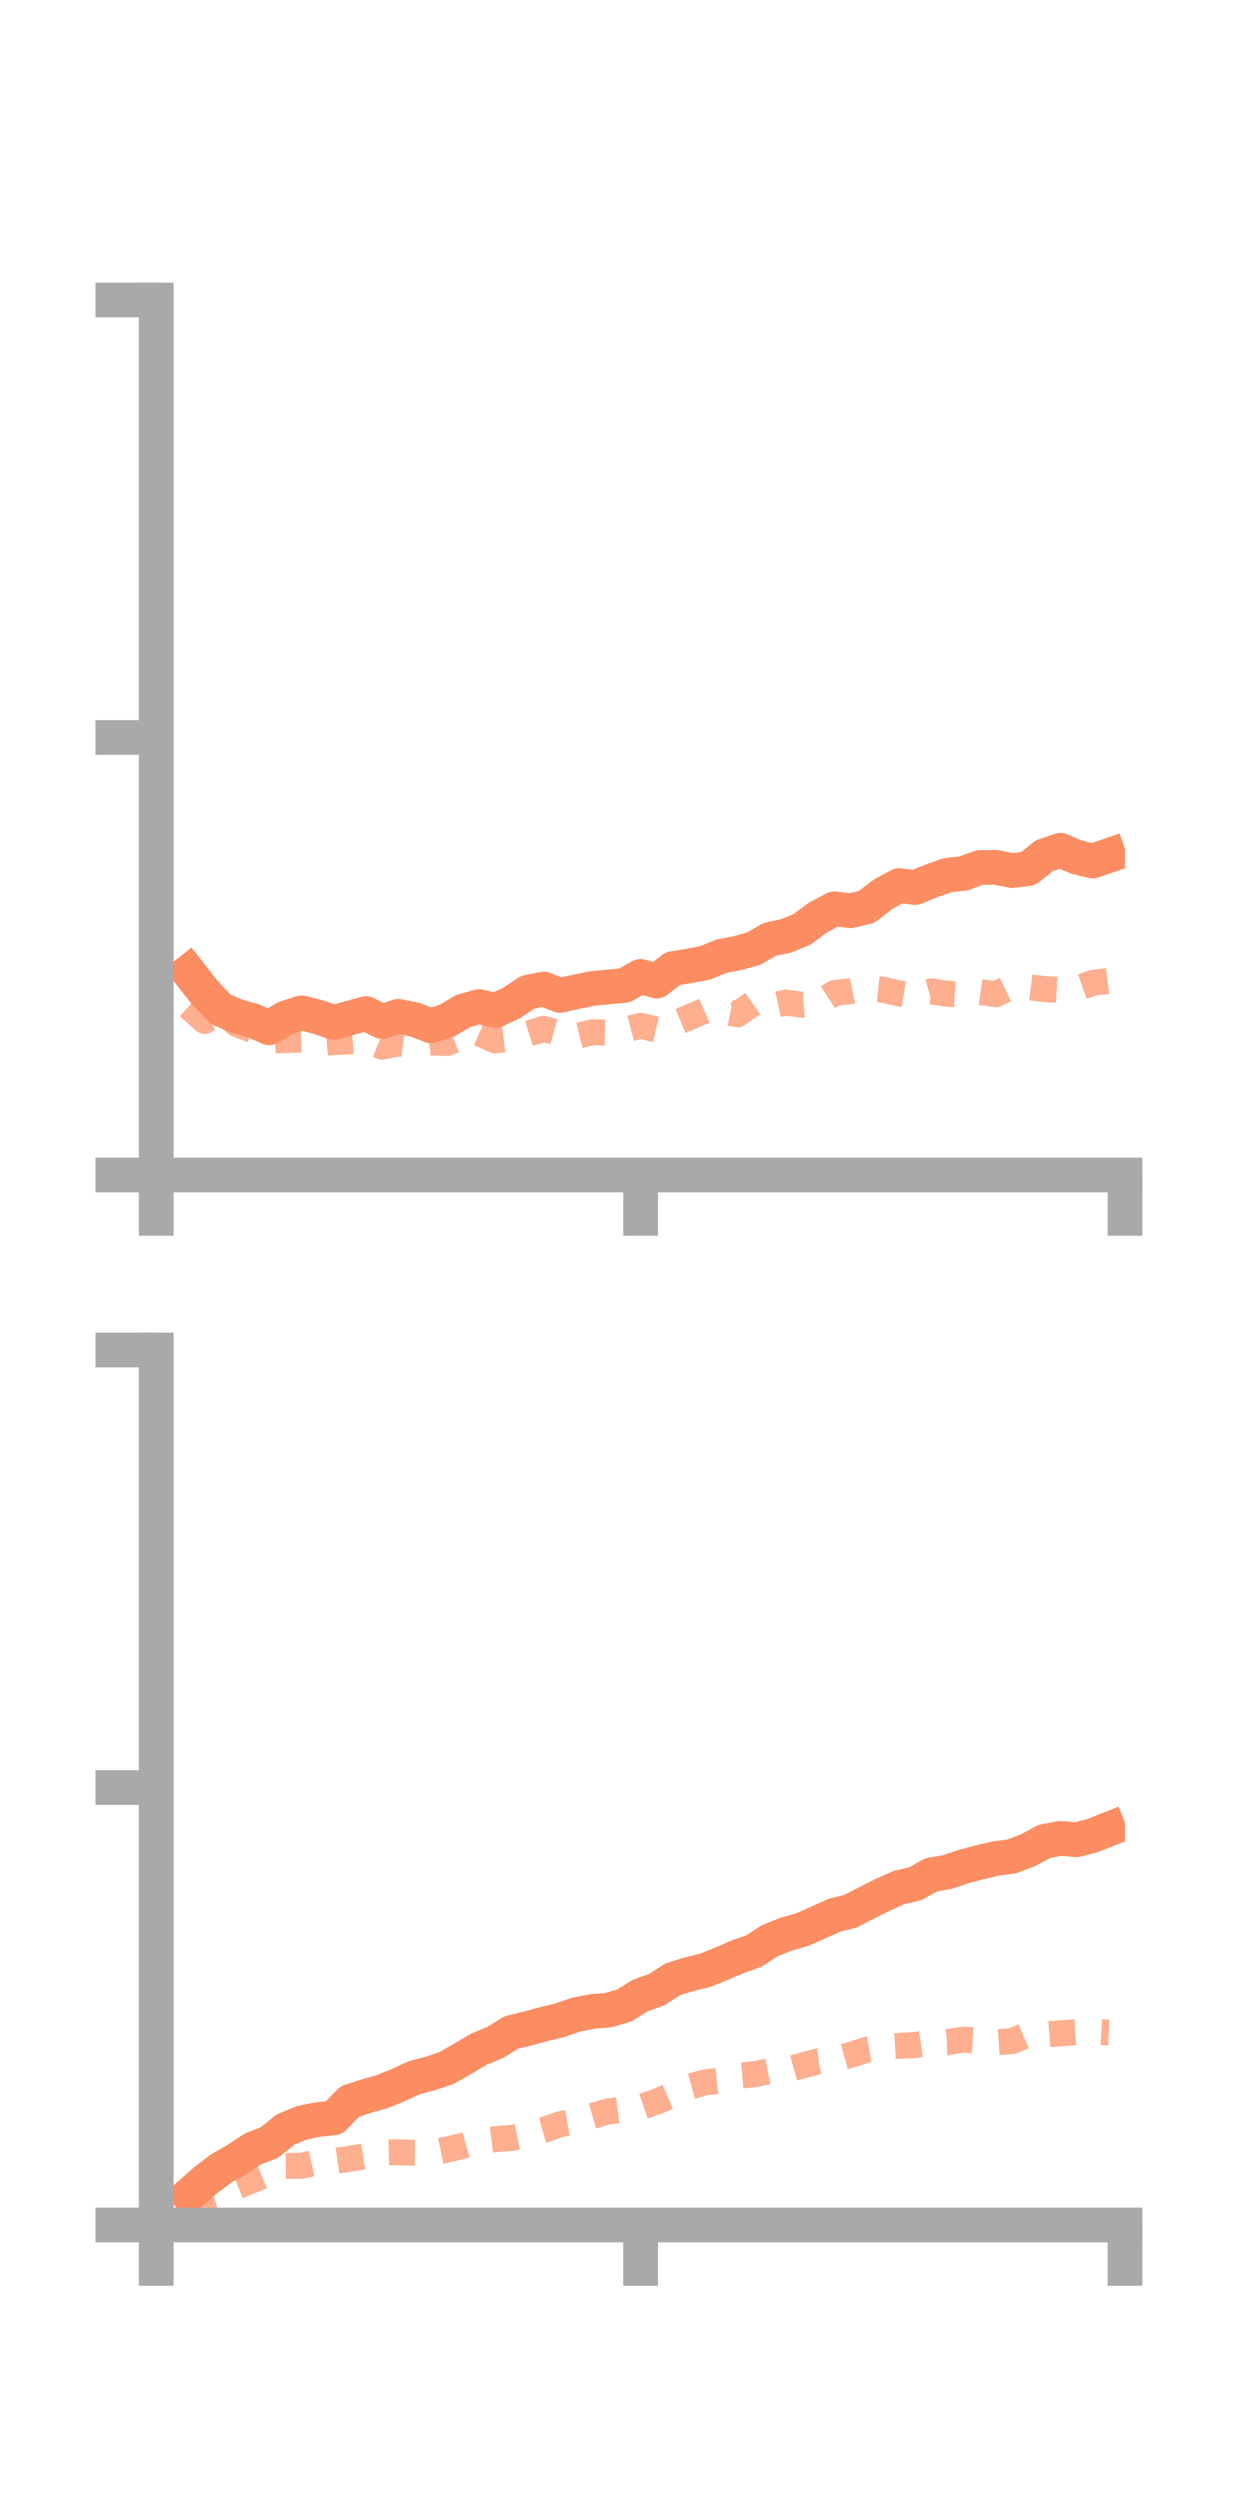 <?xml version="1.0" encoding="utf-8" standalone="no"?>
<!DOCTYPE svg PUBLIC "-//W3C//DTD SVG 1.1//EN"
  "http://www.w3.org/Graphics/SVG/1.1/DTD/svg11.dtd">
<!-- Created with matplotlib (https://matplotlib.org/) -->
<svg height="144pt" version="1.1" viewBox="0 0 72 144" width="72pt" xmlns="http://www.w3.org/2000/svg" xmlns:xlink="http://www.w3.org/1999/xlink">
 <defs>
  <style type="text/css">*{stroke-linecap:butt;stroke-linejoin:round;}</style>
 </defs>
 <g id="figure_1">
  <g id="patch_1">
   <path d="M 0 144 
L 72 144 
L 72 0 
L 0 0 
z
" style="fill:none;"/>
  </g>
  <g id="axes_1">
   <g id="patch_2">
    <path d="M 9 67.68 
L 64.8 67.68 
L 64.8 17.28 
L 9 17.28 
z
" style="fill:none;"/>
   </g>
   <g id="matplotlib.axis_1">
    <g id="xtick_1">
     <g id="line2d_1">
      <defs>
       <path d="M 0 0 
L 0 3.5 
" id="m03ff554950" style="stroke:#a9a9a9;stroke-width:2;"/>
      </defs>
      <g>
       <use style="fill:#a9a9a9;stroke:#a9a9a9;stroke-width:2;" x="9" xlink:href="#m03ff554950" y="67.68"/>
      </g>
     </g>
    </g>
    <g id="xtick_2">
     <g id="line2d_2">
      <g>
       <use style="fill:#a9a9a9;stroke:#a9a9a9;stroke-width:2;" x="36.9" xlink:href="#m03ff554950" y="67.68"/>
      </g>
     </g>
    </g>
    <g id="xtick_3">
     <g id="line2d_3">
      <g>
       <use style="fill:#a9a9a9;stroke:#a9a9a9;stroke-width:2;" x="64.8" xlink:href="#m03ff554950" y="67.68"/>
      </g>
     </g>
    </g>
   </g>
   <g id="matplotlib.axis_2">
    <g id="ytick_1">
     <g id="line2d_4">
      <defs>
       <path d="M 0 0 
L -3.5 0 
" id="m57a50a19e6" style="stroke:#a9a9a9;stroke-width:2;"/>
      </defs>
      <g>
       <use style="fill:#a9a9a9;stroke:#a9a9a9;stroke-width:2;" x="9" xlink:href="#m57a50a19e6" y="67.68"/>
      </g>
     </g>
    </g>
    <g id="ytick_2">
     <g id="line2d_5">
      <g>
       <use style="fill:#a9a9a9;stroke:#a9a9a9;stroke-width:2;" x="9" xlink:href="#m57a50a19e6" y="42.48"/>
      </g>
     </g>
    </g>
    <g id="ytick_3">
     <g id="line2d_6">
      <g>
       <use style="fill:#a9a9a9;stroke:#a9a9a9;stroke-width:2;" x="9" xlink:href="#m57a50a19e6" y="17.28"/>
      </g>
     </g>
    </g>
   </g>
   <g id="line2d_7">
    <path clip-path="url(#p11d71400be)" d="M 10.86 55.981 
L 11.79 57.172 
L 12.72 58.144 
L 13.65 58.533 
L 14.58 58.793 
L 15.51 59.203 
L 16.44 58.636 
L 17.37 58.337 
L 18.3 58.574 
L 19.23 58.893 
L 20.16 58.636 
L 21.09 58.38 
L 22.02 58.846 
L 22.95 58.539 
L 23.88 58.728 
L 24.81 59.082 
L 25.74 58.794 
L 26.67 58.242 
L 27.6 57.981 
L 28.53 58.204 
L 29.46 57.775 
L 30.39 57.156 
L 31.32 56.969 
L 32.25 57.338 
L 33.18 57.13 
L 34.11 56.938 
L 35.04 56.848 
L 35.97 56.763 
L 36.9 56.241 
L 37.83 56.511 
L 38.76 55.788 
L 39.69 55.64 
L 40.62 55.46 
L 41.55 55.078 
L 42.48 54.903 
L 43.41 54.639 
L 44.34 54.107 
L 45.27 53.91 
L 46.2 53.53 
L 47.13 52.842 
L 48.06 52.348 
L 48.99 52.46 
L 49.92 52.234 
L 50.85 51.522 
L 51.78 51.008 
L 52.71 51.121 
L 53.64 50.741 
L 54.57 50.415 
L 55.5 50.31 
L 56.43 49.971 
L 57.36 49.957 
L 58.29 50.148 
L 59.22 50.036 
L 60.15 49.291 
L 61.08 48.977 
L 62.01 49.37 
L 62.94 49.599 
L 63.87 49.277 
" style="fill:none;stroke:#fc8d62;stroke-linecap:square;stroke-width:2;"/>
   </g>
   <g id="line2d_8">
    <path clip-path="url(#p11d71400be)" d="M 10.86 57.977 
L 11.79 58.807 
L 12.72 58.212 
L 13.65 58.986 
L 14.58 59.353 
L 15.51 59.935 
L 16.44 59.902 
L 17.37 59.873 
L 18.3 60.101 
L 19.23 60.029 
L 20.16 59.977 
L 21.09 59.903 
L 22.02 60.289 
L 22.95 60.097 
L 23.88 60.223 
L 24.81 60.041 
L 25.74 60.078 
L 26.67 59.713 
L 27.6 59.517 
L 28.53 59.928 
L 29.46 59.812 
L 30.39 59.555 
L 31.32 59.262 
L 32.25 59.523 
L 33.18 59.689 
L 34.11 59.458 
L 35.04 59.48 
L 35.97 59.324 
L 36.9 59.084 
L 37.83 59.304 
L 38.76 58.992 
L 39.69 58.606 
L 40.62 58.2 
L 41.55 58.244 
L 42.48 58.424 
L 43.41 57.769 
L 44.34 57.946 
L 45.27 57.749 
L 46.2 57.872 
L 47.13 57.803 
L 48.06 57.198 
L 48.99 57.091 
L 49.92 56.902 
L 50.85 57.006 
L 51.78 57.221 
L 52.71 57.375 
L 53.64 57.104 
L 54.57 57.243 
L 55.5 57.299 
L 56.43 57.133 
L 57.36 57.265 
L 58.29 56.825 
L 59.22 56.857 
L 60.15 56.97 
L 61.08 57.022 
L 62.01 56.947 
L 62.94 56.616 
L 63.87 56.502 
" style="fill:none;stroke:#fc8d62;stroke-dasharray:1.5,1.5;stroke-dashoffset:0;stroke-opacity:0.7;stroke-width:1.5;"/>
   </g>
   <g id="patch_3">
    <path d="M 9 67.68 
L 9 17.28 
" style="fill:none;stroke:#a9a9a9;stroke-linecap:square;stroke-linejoin:miter;stroke-width:2;"/>
   </g>
   <g id="patch_4">
    <path d="M 64.8 67.68 
L 64.8 17.28 
" style="fill:none;"/>
   </g>
   <g id="patch_5">
    <path d="M 9 67.68 
L 64.8 67.68 
" style="fill:none;stroke:#a9a9a9;stroke-linecap:square;stroke-linejoin:miter;stroke-width:2;"/>
   </g>
   <g id="patch_6">
    <path d="M 9 17.28 
L 64.8 17.28 
" style="fill:none;"/>
   </g>
  </g>
  <g id="axes_2">
   <g id="patch_7">
    <path d="M 9 128.16 
L 64.8 128.16 
L 64.8 77.76 
L 9 77.76 
z
" style="fill:none;"/>
   </g>
   <g id="matplotlib.axis_3">
    <g id="xtick_4">
     <g id="line2d_9">
      <g>
       <use style="fill:#a9a9a9;stroke:#a9a9a9;stroke-width:2;" x="9" xlink:href="#m03ff554950" y="128.16"/>
      </g>
     </g>
    </g>
    <g id="xtick_5">
     <g id="line2d_10">
      <g>
       <use style="fill:#a9a9a9;stroke:#a9a9a9;stroke-width:2;" x="36.9" xlink:href="#m03ff554950" y="128.16"/>
      </g>
     </g>
    </g>
    <g id="xtick_6">
     <g id="line2d_11">
      <g>
       <use style="fill:#a9a9a9;stroke:#a9a9a9;stroke-width:2;" x="64.8" xlink:href="#m03ff554950" y="128.16"/>
      </g>
     </g>
    </g>
   </g>
   <g id="matplotlib.axis_4">
    <g id="ytick_4">
     <g id="line2d_12">
      <g>
       <use style="fill:#a9a9a9;stroke:#a9a9a9;stroke-width:2;" x="9" xlink:href="#m57a50a19e6" y="128.16"/>
      </g>
     </g>
    </g>
    <g id="ytick_5">
     <g id="line2d_13">
      <g>
       <use style="fill:#a9a9a9;stroke:#a9a9a9;stroke-width:2;" x="9" xlink:href="#m57a50a19e6" y="102.96"/>
      </g>
     </g>
    </g>
    <g id="ytick_6">
     <g id="line2d_14">
      <g>
       <use style="fill:#a9a9a9;stroke:#a9a9a9;stroke-width:2;" x="9" xlink:href="#m57a50a19e6" y="77.76"/>
      </g>
     </g>
    </g>
   </g>
   <g id="line2d_15">
    <path clip-path="url(#pf0f502a187)" d="M 10.86 126.447 
L 11.79 125.627 
L 12.72 124.914 
L 13.65 124.387 
L 14.58 123.77 
L 15.51 123.415 
L 16.44 122.664 
L 17.37 122.28 
L 18.3 122.086 
L 19.23 121.989 
L 20.16 121.04 
L 21.09 120.739 
L 22.02 120.479 
L 22.95 120.096 
L 23.88 119.67 
L 24.81 119.426 
L 25.74 119.11 
L 26.67 118.575 
L 27.6 118.027 
L 28.53 117.643 
L 29.46 117.067 
L 30.39 116.846 
L 31.32 116.59 
L 32.25 116.367 
L 33.18 116.047 
L 34.11 115.86 
L 35.04 115.787 
L 35.97 115.51 
L 36.9 114.934 
L 37.83 114.604 
L 38.76 114.004 
L 39.69 113.717 
L 40.62 113.49 
L 41.55 113.116 
L 42.48 112.712 
L 43.41 112.389 
L 44.34 111.782 
L 45.27 111.413 
L 46.2 111.147 
L 47.13 110.739 
L 48.06 110.321 
L 48.99 110.086 
L 49.92 109.602 
L 50.85 109.137 
L 51.78 108.723 
L 52.71 108.511 
L 53.64 107.993 
L 54.57 107.828 
L 55.5 107.514 
L 56.43 107.269 
L 57.36 107.047 
L 58.29 106.928 
L 59.22 106.57 
L 60.15 106.067 
L 61.08 105.888 
L 62.01 105.971 
L 62.94 105.726 
L 63.87 105.359 
" style="fill:none;stroke:#fc8d62;stroke-linecap:square;stroke-width:2;"/>
   </g>
   <g id="line2d_16">
    <path clip-path="url(#pf0f502a187)" d="M 10.86 126.884 
L 11.79 126.578 
L 12.72 126.292 
L 13.65 125.937 
L 14.58 125.562 
L 15.51 125.172 
L 16.44 124.762 
L 17.37 124.75 
L 18.3 124.542 
L 19.23 124.482 
L 20.16 124.341 
L 21.09 124.193 
L 22.02 123.995 
L 22.95 123.97 
L 23.88 124.004 
L 24.81 124.008 
L 25.74 123.82 
L 26.67 123.595 
L 27.6 123.332 
L 28.53 123.216 
L 29.46 123.145 
L 30.39 122.953 
L 31.32 122.689 
L 32.25 122.358 
L 33.18 122.195 
L 34.11 121.885 
L 35.04 121.616 
L 35.97 121.5 
L 36.9 121.369 
L 37.83 121.051 
L 38.76 120.652 
L 39.69 120.2 
L 40.62 119.942 
L 41.55 119.842 
L 42.48 119.566 
L 43.41 119.481 
L 44.34 119.299 
L 45.27 119.24 
L 46.2 118.98 
L 47.13 118.729 
L 48.06 118.626 
L 48.99 118.367 
L 49.92 118.064 
L 50.85 117.892 
L 51.78 117.841 
L 52.71 117.793 
L 53.64 117.651 
L 54.57 117.628 
L 55.5 117.486 
L 56.43 117.55 
L 57.36 117.636 
L 58.29 117.572 
L 59.22 117.173 
L 60.15 117.182 
L 61.08 117.117 
L 62.01 117.06 
L 62.94 117.026 
L 63.87 117.079 
" style="fill:none;stroke:#fc8d62;stroke-dasharray:1.5,1.5;stroke-dashoffset:0;stroke-opacity:0.7;stroke-width:1.5;"/>
   </g>
   <g id="patch_8">
    <path d="M 9 128.16 
L 9 77.76 
" style="fill:none;stroke:#a9a9a9;stroke-linecap:square;stroke-linejoin:miter;stroke-width:2;"/>
   </g>
   <g id="patch_9">
    <path d="M 64.8 128.16 
L 64.8 77.76 
" style="fill:none;"/>
   </g>
   <g id="patch_10">
    <path d="M 9 128.16 
L 64.8 128.16 
" style="fill:none;stroke:#a9a9a9;stroke-linecap:square;stroke-linejoin:miter;stroke-width:2;"/>
   </g>
   <g id="patch_11">
    <path d="M 9 77.76 
L 64.8 77.76 
" style="fill:none;"/>
   </g>
  </g>
 </g>
 <defs>
  <clipPath id="p11d71400be">
   <rect height="50.4" width="55.8" x="9" y="17.28"/>
  </clipPath>
  <clipPath id="pf0f502a187">
   <rect height="50.4" width="55.8" x="9" y="77.76"/>
  </clipPath>
 </defs>
</svg>
